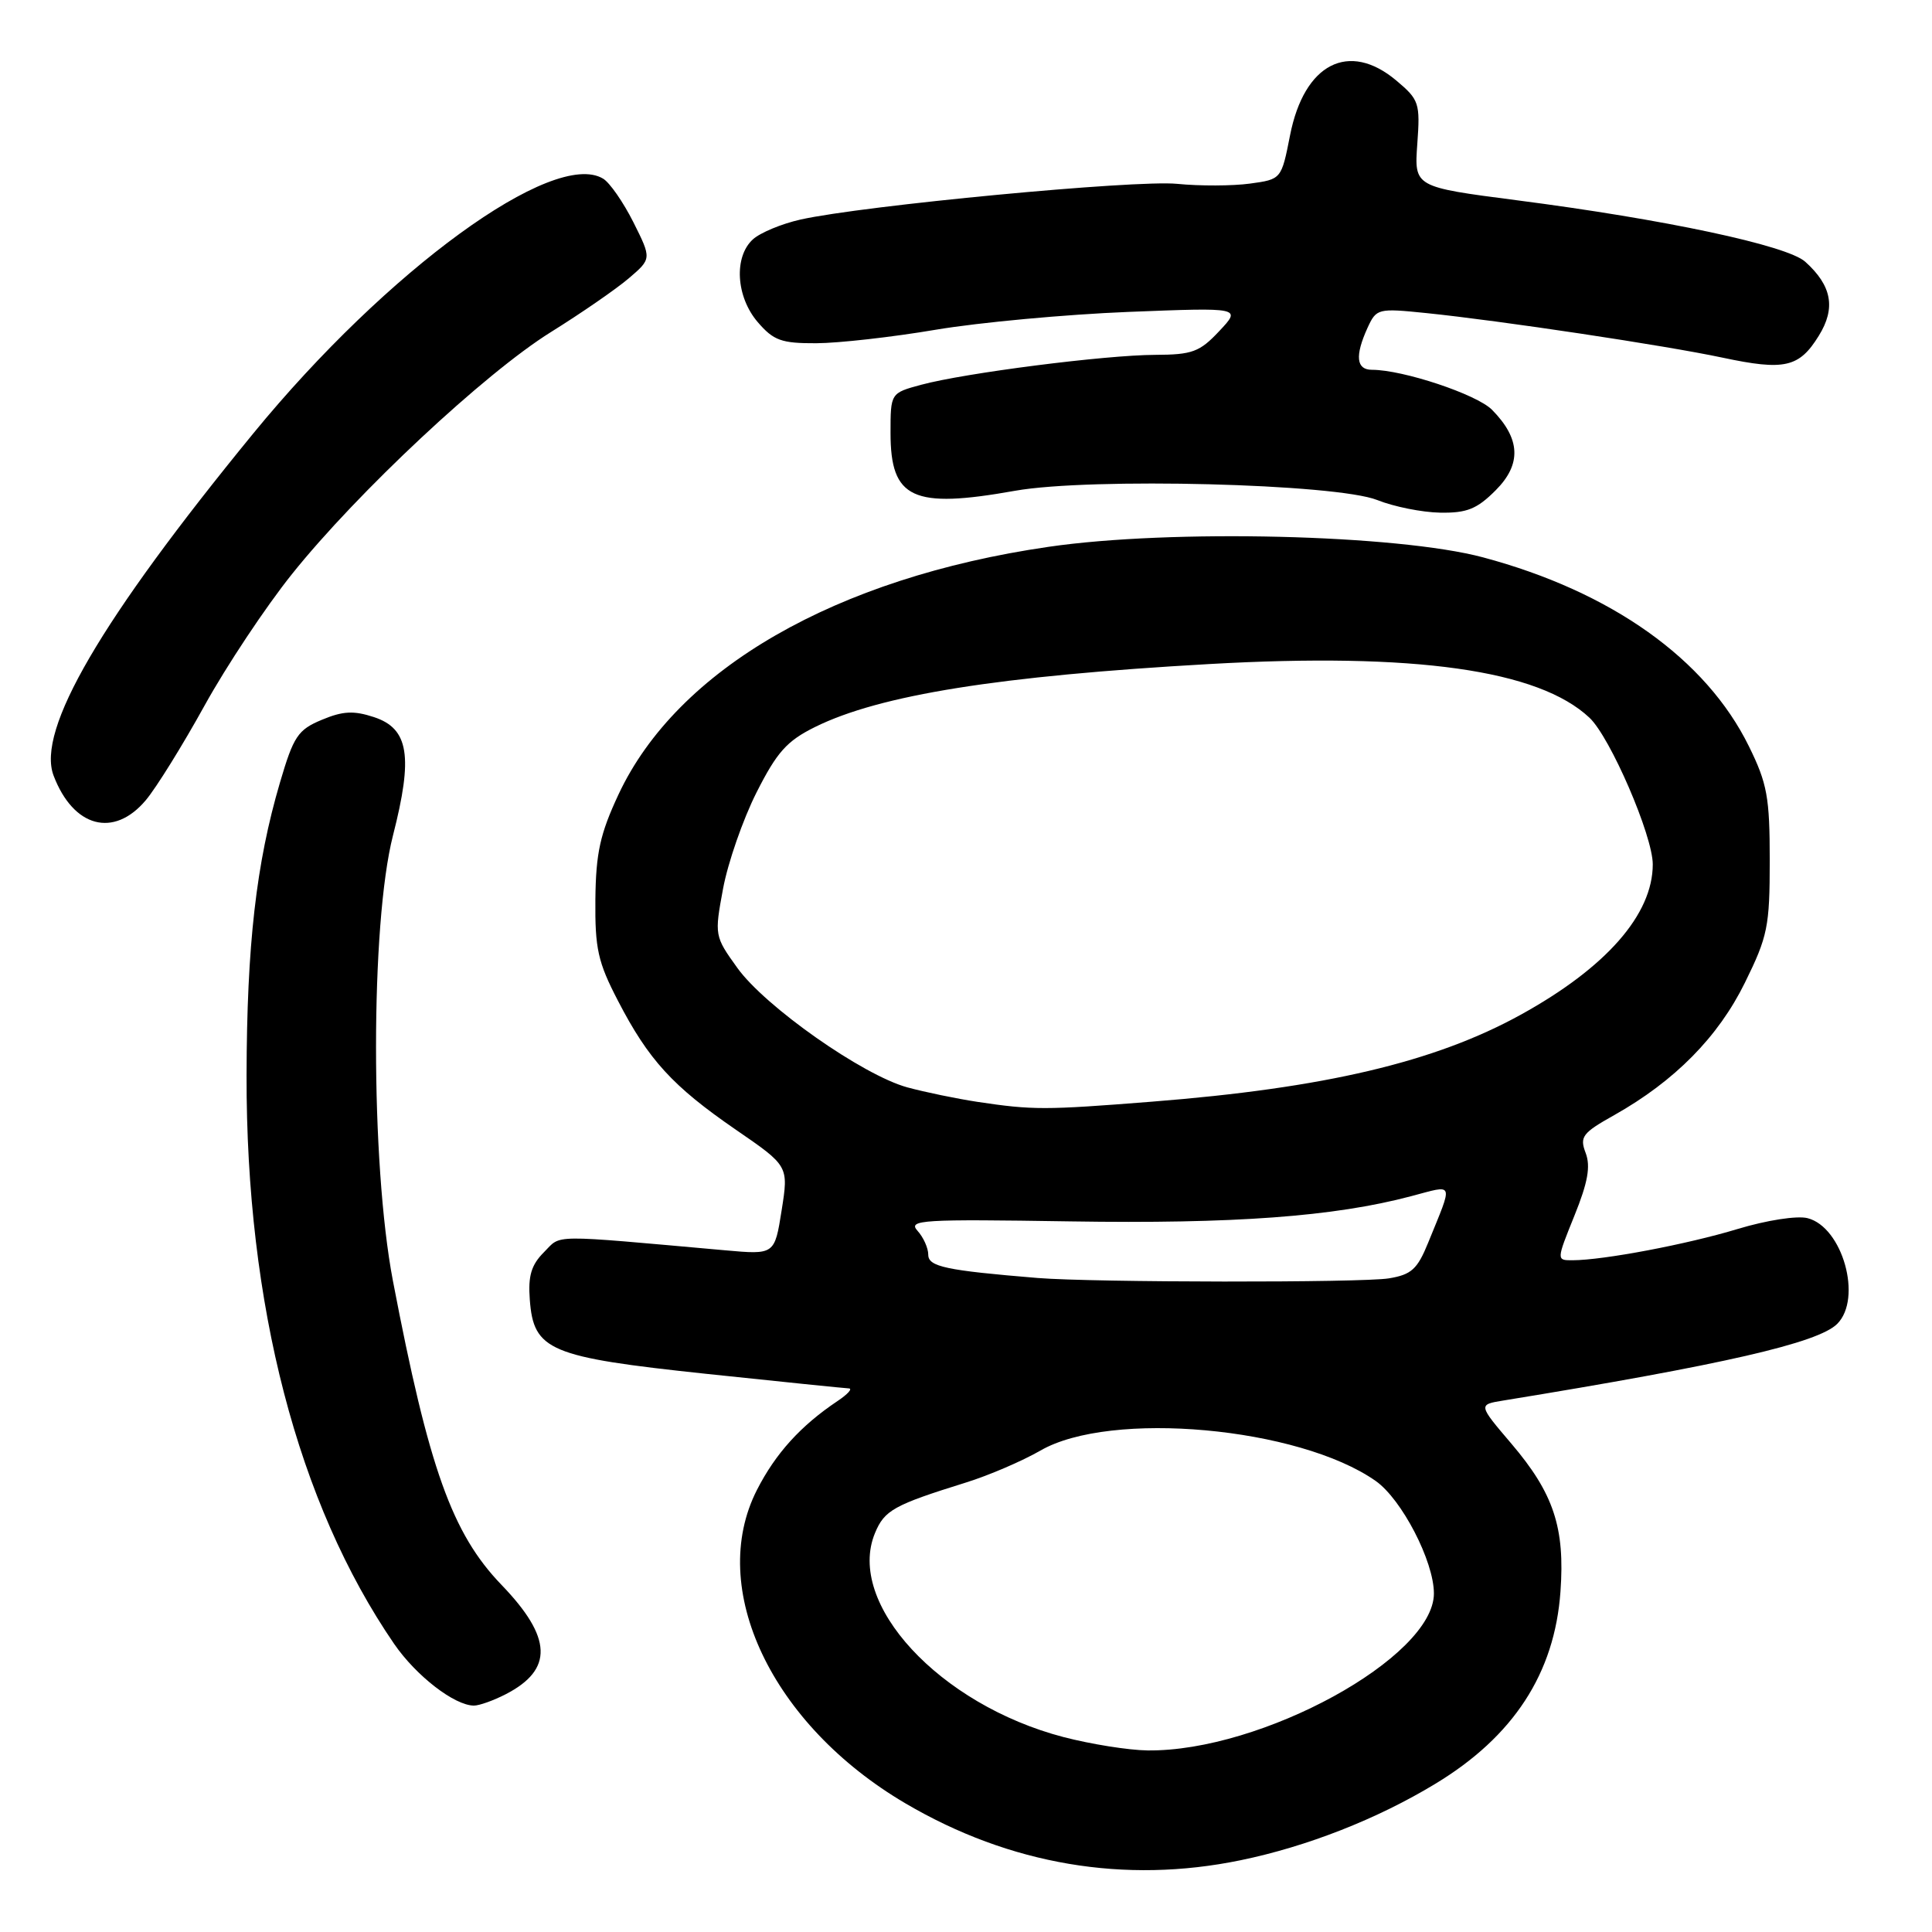 <?xml version="1.0" encoding="UTF-8" standalone="no"?>
<!DOCTYPE svg PUBLIC "-//W3C//DTD SVG 1.1//EN" "http://www.w3.org/Graphics/SVG/1.1/DTD/svg11.dtd" >
<svg xmlns="http://www.w3.org/2000/svg" xmlns:xlink="http://www.w3.org/1999/xlink" version="1.1" viewBox="0 0 256 256">
 <g >
 <path fill="currentColor"
d=" M 164.39 246.49 C 173.18 244.68 182.49 241.03 190.16 236.38 C 200.54 230.11 206.00 221.73 206.77 210.89 C 207.38 202.43 205.87 197.88 200.28 191.31 C 195.86 186.12 195.86 186.12 199.18 185.58 C 228.34 180.83 240.91 177.95 243.44 175.42 C 246.81 172.05 244.15 162.58 239.50 161.41 C 238.12 161.06 234.08 161.69 230.27 162.84 C 223.55 164.88 212.46 166.98 208.37 166.99 C 206.23 167.00 206.23 167.00 208.62 161.08 C 210.40 156.68 210.78 154.55 210.11 152.78 C 209.29 150.63 209.66 150.13 213.89 147.76 C 221.90 143.25 227.67 137.41 231.21 130.21 C 234.23 124.08 234.50 122.76 234.50 114.02 C 234.50 105.65 234.17 103.82 231.74 98.89 C 226.06 87.32 213.49 78.39 196.50 73.85 C 185.15 70.82 155.14 70.09 138.92 72.46 C 110.74 76.56 89.73 88.66 81.96 105.26 C 79.51 110.50 78.96 113.02 78.89 119.18 C 78.83 125.70 79.22 127.48 81.88 132.60 C 85.94 140.45 89.13 143.93 97.50 149.69 C 104.50 154.50 104.50 154.50 103.57 160.38 C 102.64 166.26 102.64 166.26 96.07 165.67 C 72.49 163.57 74.45 163.55 72.08 165.92 C 70.40 167.60 69.96 169.06 70.20 172.20 C 70.70 178.96 72.77 179.83 93.58 182.04 C 103.44 183.08 111.94 183.95 112.47 183.97 C 113.01 183.99 112.33 184.74 110.97 185.65 C 106.10 188.91 102.77 192.58 100.30 197.42 C 93.66 210.45 102.24 228.54 120.00 238.97 C 133.82 247.09 149.03 249.66 164.39 246.49 Z  M 67.02 224.49 C 73.35 221.22 73.18 216.99 66.45 210.00 C 59.90 203.20 56.82 194.57 52.06 169.70 C 49.08 154.06 49.08 122.44 52.07 110.71 C 54.76 100.21 54.17 96.54 49.55 95.02 C 46.88 94.14 45.43 94.21 42.64 95.38 C 39.47 96.70 38.90 97.56 37.10 103.68 C 33.94 114.41 32.71 125.22 32.67 142.50 C 32.61 172.89 39.44 199.19 52.23 217.83 C 55.14 222.06 60.22 225.99 62.80 226.00 C 63.51 226.00 65.41 225.32 67.02 224.49 Z  M 19.32 106.03 C 20.70 104.39 24.20 98.75 27.10 93.50 C 30.00 88.25 35.21 80.41 38.68 76.08 C 47.31 65.28 64.27 49.43 73.00 44.00 C 76.98 41.52 81.61 38.33 83.29 36.90 C 86.35 34.29 86.35 34.29 83.93 29.45 C 82.59 26.79 80.79 24.19 79.91 23.67 C 73.34 19.73 51.29 35.79 33.57 57.42 C 13.33 82.14 4.81 96.74 7.10 102.77 C 9.72 109.65 15.08 111.07 19.32 106.03 Z  M 198.18 64.97 C 201.64 61.51 201.49 58.13 197.69 54.29 C 195.66 52.25 185.91 49.00 181.79 49.00 C 179.71 49.00 179.51 47.17 181.20 43.45 C 182.38 40.88 182.57 40.83 188.95 41.48 C 198.83 42.49 220.63 45.77 228.24 47.39 C 236.47 49.14 238.40 48.70 241.00 44.49 C 243.28 40.82 242.73 37.85 239.20 34.68 C 236.81 32.52 220.57 29.06 200.94 26.53 C 187.39 24.77 187.39 24.77 187.80 19.07 C 188.19 13.66 188.05 13.22 185.03 10.68 C 178.73 5.38 172.81 8.42 170.94 17.92 C 169.79 23.76 169.79 23.76 165.61 24.33 C 163.32 24.64 158.98 24.66 155.97 24.36 C 150.42 23.81 114.42 27.23 106.08 29.09 C 103.58 29.65 100.74 30.83 99.77 31.71 C 97.21 34.03 97.52 39.33 100.41 42.69 C 102.50 45.12 103.54 45.50 108.16 45.48 C 111.10 45.47 118.22 44.67 124.00 43.69 C 129.78 42.72 141.25 41.66 149.50 41.33 C 164.50 40.74 164.50 40.74 161.56 43.87 C 158.96 46.64 157.99 47.00 153.06 47.02 C 146.47 47.04 127.87 49.42 122.08 50.98 C 118.00 52.08 118.00 52.08 118.00 57.38 C 118.00 66.09 120.93 67.45 134.50 65.03 C 144.47 63.26 177.06 64.09 182.50 66.26 C 184.70 67.14 188.45 67.89 190.83 67.93 C 194.36 67.99 195.71 67.45 198.18 64.97 Z  M 140.92 230.17 C 124.47 225.87 112.08 212.46 115.94 203.14 C 117.20 200.10 118.44 199.42 128.00 196.44 C 131.03 195.50 135.46 193.59 137.86 192.21 C 147.14 186.83 172.10 189.09 182.28 196.23 C 185.74 198.66 190.00 206.88 190.00 211.14 C 190.00 219.61 167.15 232.13 152.04 231.94 C 149.54 231.91 144.54 231.11 140.92 230.17 Z  M 137.50 169.34 C 125.33 168.34 123.00 167.84 123.00 166.26 C 123.00 165.38 122.36 163.95 121.57 163.08 C 120.27 161.64 122.12 161.53 141.82 161.84 C 163.50 162.18 176.75 161.21 186.95 158.51 C 192.79 156.97 192.59 156.42 189.24 164.66 C 187.81 168.18 187.02 168.90 184.03 169.39 C 180.46 169.98 144.87 169.94 137.50 169.34 Z  M 129.50 146.00 C 126.75 145.58 122.58 144.72 120.22 144.08 C 114.31 142.46 101.38 133.38 97.70 128.25 C 94.68 124.05 94.66 123.94 95.81 117.75 C 96.45 114.31 98.44 108.59 100.23 105.03 C 102.95 99.65 104.26 98.18 108.00 96.33 C 116.60 92.08 132.32 89.57 160.23 87.99 C 187.46 86.45 203.86 88.76 210.61 95.10 C 213.37 97.69 219.00 110.73 219.00 114.53 C 219.00 121.18 212.82 128.22 201.50 134.46 C 190.13 140.73 175.52 144.18 152.60 145.98 C 138.45 147.10 136.83 147.10 129.50 146.00 Z "/>
</g>
</svg>
